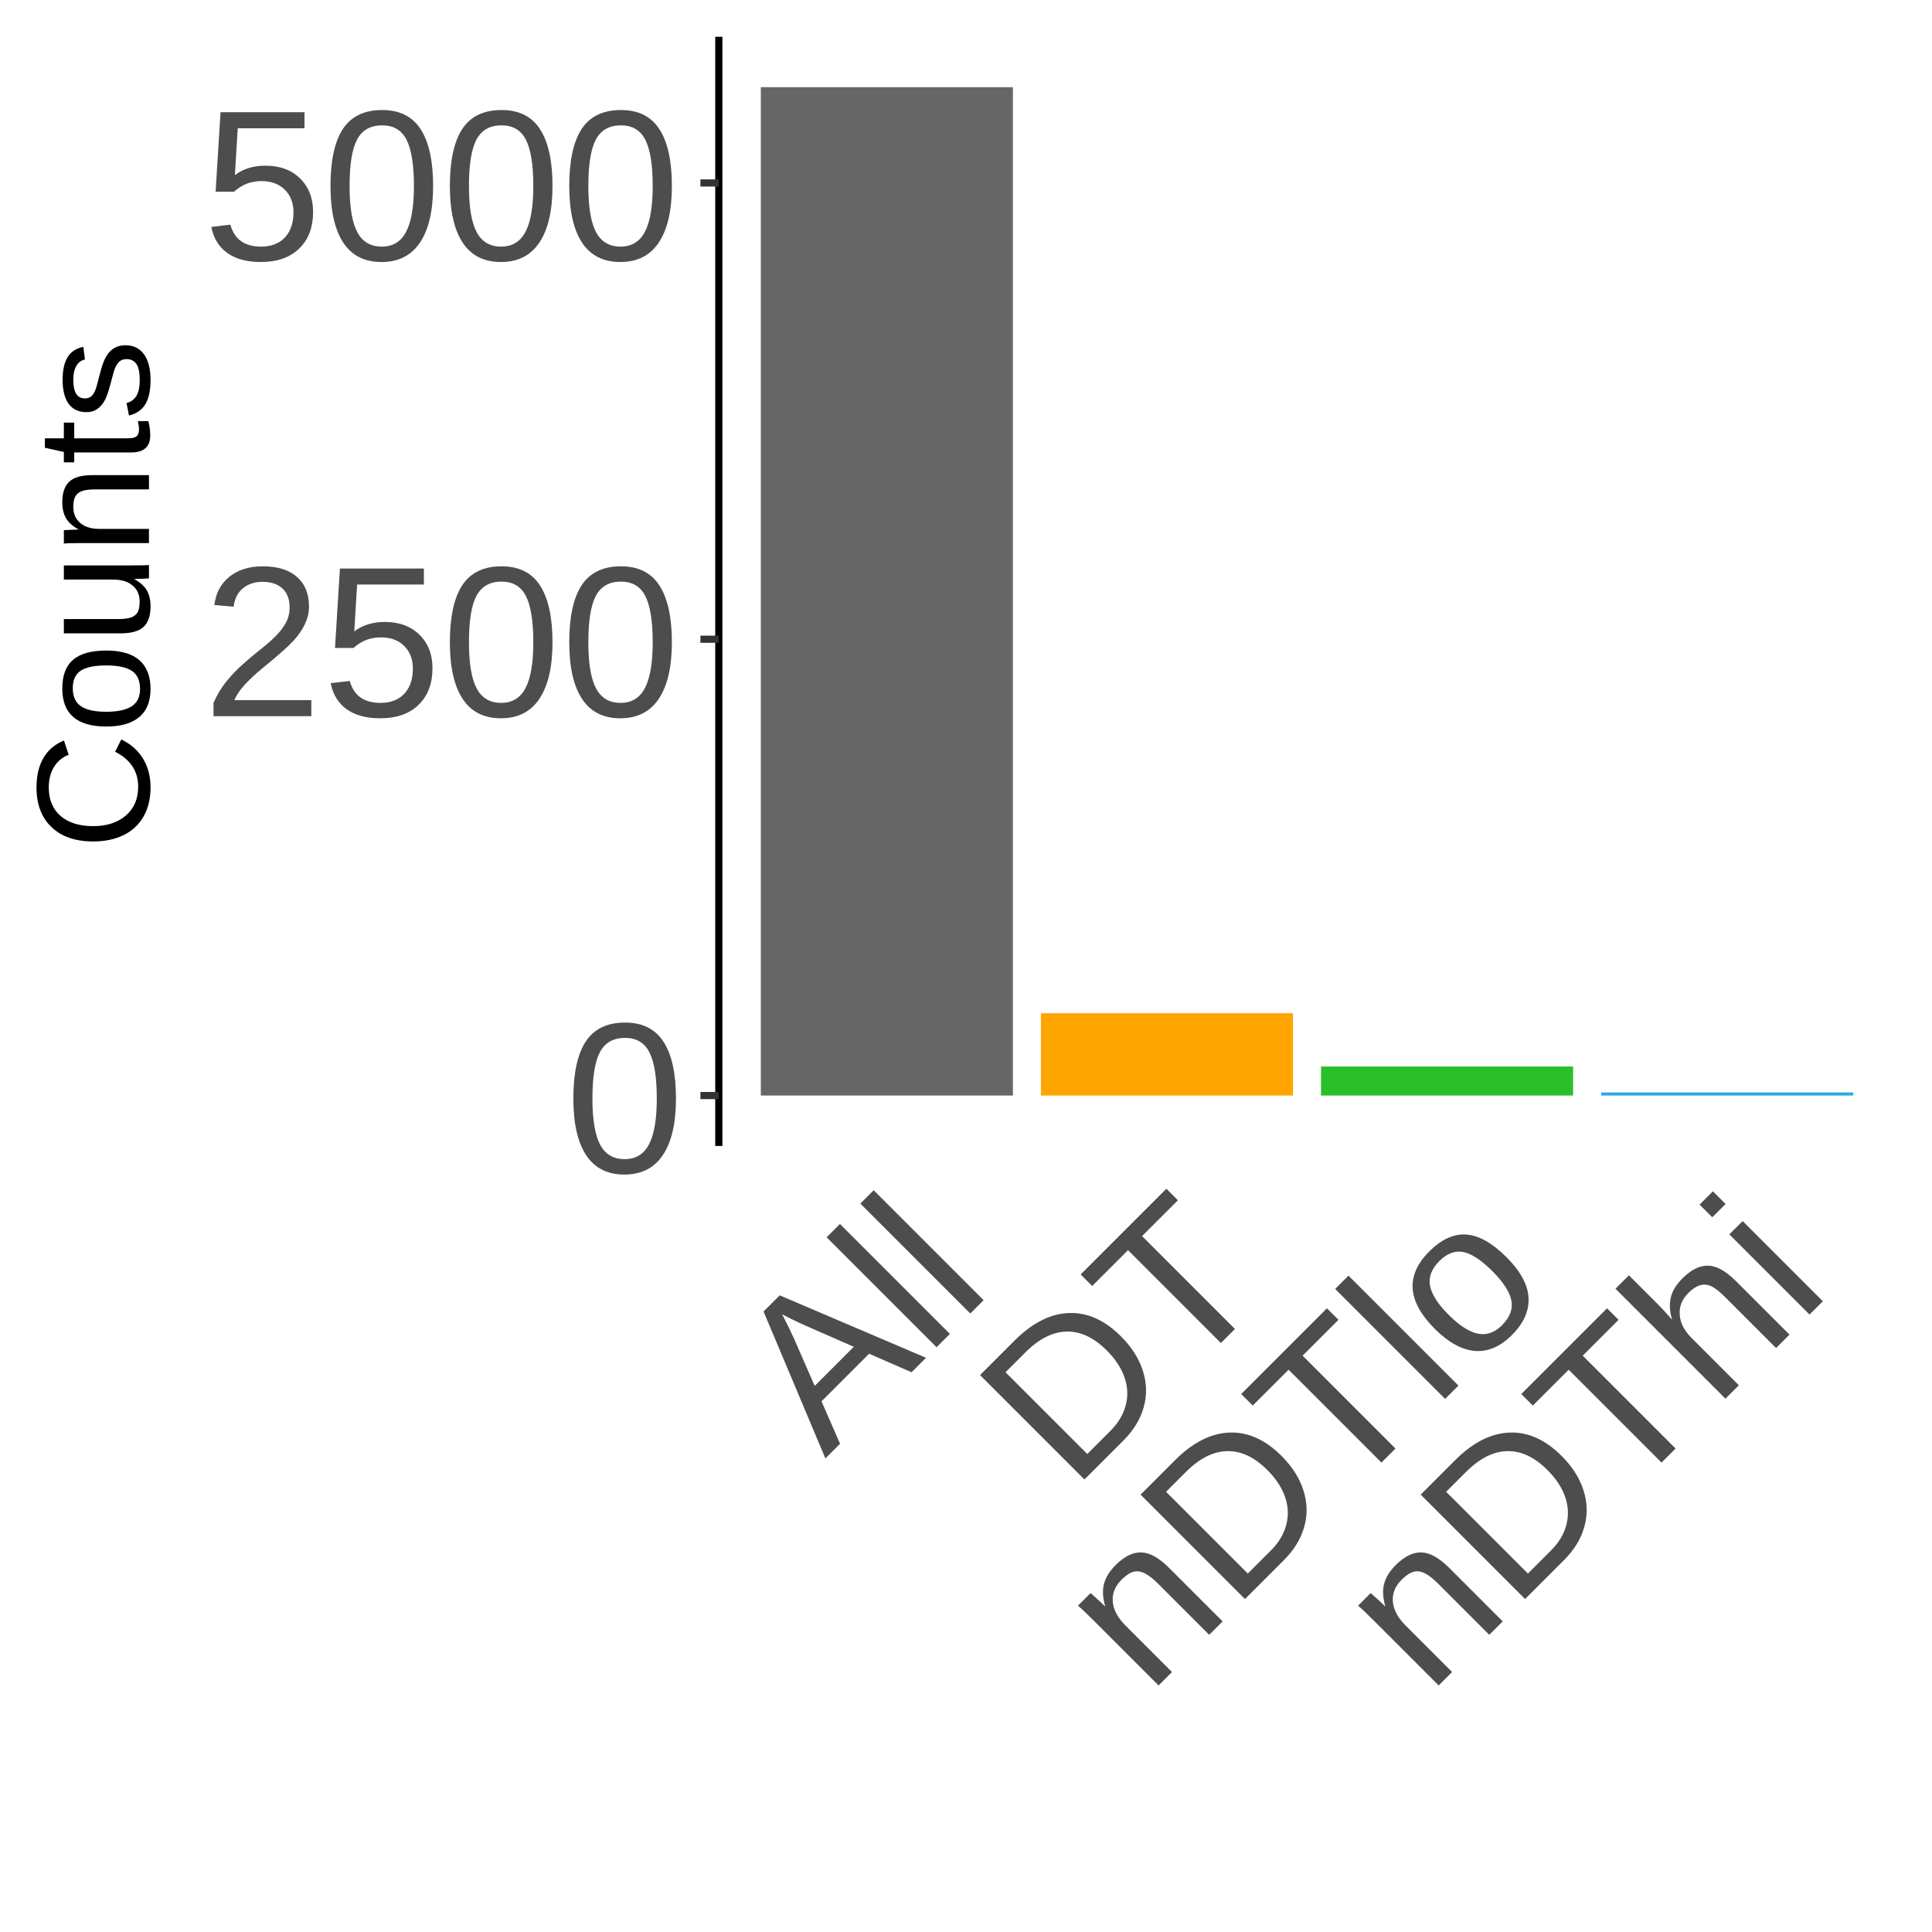 <?xml version="1.0" encoding="UTF-8"?>
<svg xmlns="http://www.w3.org/2000/svg" xmlns:xlink="http://www.w3.org/1999/xlink" width="288pt" height="288pt" viewBox="0 0 288 288" version="1.1">
<defs>
<g>
<symbol overflow="visible" id="glyph0-0">
<path style="stroke:none;" d="M 3.203 -22.016 L 20.781 -22.016 L 20.781 0 L 3.203 0 Z M 4.391 -20.828 L 4.391 -1.188 L 19.594 -1.188 L 19.594 -20.828 Z M 4.391 -20.828 "/>
</symbol>
<symbol overflow="visible" id="glyph0-1">
<path style="stroke:none;" d="M 16.547 -11.016 C 16.547 -7.336 15.895 -4.531 14.594 -2.594 C 13.301 -0.656 11.391 0.312 8.859 0.312 C 6.328 0.312 4.426 -0.648 3.156 -2.578 C 1.883 -4.504 1.25 -7.316 1.25 -11.016 C 1.25 -14.797 1.863 -17.629 3.094 -19.516 C 4.332 -21.398 6.285 -22.344 8.953 -22.344 C 11.547 -22.344 13.457 -21.391 14.688 -19.484 C 15.926 -17.578 16.547 -14.754 16.547 -11.016 Z M 13.688 -11.016 C 13.688 -14.191 13.316 -16.492 12.578 -17.922 C 11.848 -19.348 10.641 -20.062 8.953 -20.062 C 7.223 -20.062 5.977 -19.359 5.219 -17.953 C 4.469 -16.547 4.094 -14.234 4.094 -11.016 C 4.094 -7.891 4.473 -5.602 5.234 -4.156 C 6.004 -2.707 7.223 -1.984 8.891 -1.984 C 10.547 -1.984 11.758 -2.723 12.531 -4.203 C 13.301 -5.68 13.688 -7.953 13.688 -11.016 Z M 13.688 -11.016 "/>
</symbol>
<symbol overflow="visible" id="glyph0-2">
<path style="stroke:none;" d="M 1.609 0 L 1.609 -1.984 C 2.141 -3.203 2.785 -4.273 3.547 -5.203 C 4.316 -6.141 5.125 -6.984 5.969 -7.734 C 6.812 -8.492 7.645 -9.195 8.469 -9.844 C 9.301 -10.488 10.051 -11.133 10.719 -11.781 C 11.383 -12.426 11.922 -13.102 12.328 -13.812 C 12.742 -14.52 12.953 -15.32 12.953 -16.219 C 12.953 -17.426 12.598 -18.363 11.891 -19.031 C 11.18 -19.695 10.195 -20.031 8.938 -20.031 C 7.738 -20.031 6.75 -19.703 5.969 -19.047 C 5.195 -18.398 4.742 -17.488 4.609 -16.312 L 1.734 -16.578 C 1.941 -18.336 2.688 -19.738 3.969 -20.781 C 5.258 -21.82 6.914 -22.344 8.938 -22.344 C 11.156 -22.344 12.859 -21.816 14.047 -20.766 C 15.242 -19.723 15.844 -18.238 15.844 -16.312 C 15.844 -15.457 15.645 -14.609 15.25 -13.766 C 14.863 -12.922 14.285 -12.078 13.516 -11.234 C 12.742 -10.391 11.27 -9.082 9.094 -7.312 C 7.895 -6.332 6.941 -5.445 6.234 -4.656 C 5.523 -3.875 5.016 -3.117 4.703 -2.391 L 16.188 -2.391 L 16.188 0 Z M 1.609 0 "/>
</symbol>
<symbol overflow="visible" id="glyph0-3">
<path style="stroke:none;" d="M 16.453 -7.172 C 16.453 -4.848 15.758 -3.02 14.375 -1.688 C 13 -0.352 11.086 0.312 8.641 0.312 C 6.586 0.312 4.93 -0.133 3.672 -1.031 C 2.41 -1.926 1.613 -3.223 1.281 -4.922 L 4.125 -5.25 C 4.719 -3.07 6.242 -1.984 8.703 -1.984 C 10.211 -1.984 11.395 -2.438 12.25 -3.344 C 13.102 -4.258 13.531 -5.516 13.531 -7.109 C 13.531 -8.492 13.098 -9.613 12.234 -10.469 C 11.379 -11.32 10.223 -11.75 8.766 -11.75 C 8.004 -11.75 7.297 -11.629 6.641 -11.391 C 5.984 -11.148 5.328 -10.742 4.672 -10.172 L 1.922 -10.172 L 2.656 -22.016 L 15.172 -22.016 L 15.172 -19.625 L 5.219 -19.625 L 4.797 -12.641 C 6.016 -13.578 7.531 -14.047 9.344 -14.047 C 11.508 -14.047 13.234 -13.41 14.516 -12.141 C 15.805 -10.867 16.453 -9.211 16.453 -7.172 Z M 16.453 -7.172 "/>
</symbol>
<symbol overflow="visible" id="glyph1-0">
<path style="stroke:none;" d="M -13.297 -17.828 L -0.875 -30.25 L 14.688 -14.688 L 2.266 -2.266 Z M -11.625 -17.844 L 2.266 -3.953 L 13.016 -14.703 L -0.875 -28.594 Z M -11.625 -17.844 "/>
</symbol>
<symbol overflow="visible" id="glyph1-1">
<path style="stroke:none;" d="M 12.891 -12.891 L 6.562 -15.656 L -0.531 -8.562 L 2.234 -2.234 L 0.047 -0.047 L -9.172 -21.953 L -6.766 -24.359 L 15.047 -15.047 Z M -6.406 -21.531 L -6.203 -21.141 C -5.773 -20.336 -5.258 -19.281 -4.656 -17.969 L -1.547 -10.859 L 4.281 -16.688 L -2.844 -19.812 C -3.562 -20.113 -4.348 -20.484 -5.203 -20.922 Z M -6.406 -21.531 "/>
</symbol>
<symbol overflow="visible" id="glyph1-2">
<path style="stroke:none;" d="M 1.531 -1.531 L -14.859 -17.922 L -12.875 -19.906 L 3.516 -3.516 Z M 1.531 -1.531 "/>
</symbol>
<symbol overflow="visible" id="glyph1-3">
<path style="stroke:none;" d="M 7.312 -23.188 C 8.914 -21.582 10.004 -19.863 10.578 -18.031 C 11.16 -16.207 11.195 -14.398 10.688 -12.609 C 10.188 -10.828 9.18 -9.18 7.672 -7.672 L 1.859 -1.859 L -13.703 -17.422 L -8.562 -22.562 C -5.926 -25.195 -3.227 -26.566 -0.469 -26.672 C 2.281 -26.785 4.875 -25.625 7.312 -23.188 Z M 5.203 -21.078 C 3.266 -23.016 1.266 -23.957 -0.797 -23.906 C -2.867 -23.863 -4.91 -22.836 -6.922 -20.828 L -9.906 -17.844 L 2.281 -5.656 L 5.75 -9.125 C 6.883 -10.258 7.633 -11.508 8 -12.875 C 8.375 -14.25 8.32 -15.641 7.844 -17.047 C 7.363 -18.453 6.484 -19.797 5.203 -21.078 Z M 5.203 -21.078 "/>
</symbol>
<symbol overflow="visible" id="glyph1-4">
<path style="stroke:none;" d="M -5.891 -21.797 L 7.953 -7.953 L 5.859 -5.859 L -7.984 -19.703 L -13.328 -14.359 L -15.047 -16.078 L -2.266 -28.859 L -0.547 -27.141 Z M -5.891 -21.797 "/>
</symbol>
<symbol overflow="visible" id="glyph1-5">
<path style="stroke:none;" d="M 9.109 -9.109 L 1.531 -16.688 C 0.738 -17.477 0.051 -18.016 -0.531 -18.297 C -1.113 -18.578 -1.672 -18.645 -2.203 -18.5 C -2.734 -18.352 -3.328 -17.953 -3.984 -17.297 C -4.941 -16.336 -5.367 -15.254 -5.266 -14.047 C -5.16 -12.836 -4.523 -11.648 -3.359 -10.484 L 3.562 -3.562 L 1.562 -1.562 L -7.844 -10.969 C -9.227 -12.352 -10.098 -13.18 -10.453 -13.453 L -8.578 -15.328 C -8.535 -15.305 -8.426 -15.211 -8.25 -15.047 C -8.082 -14.891 -7.883 -14.711 -7.656 -14.516 C -7.438 -14.328 -7.031 -13.945 -6.438 -13.375 L -6.406 -13.406 C -6.77 -14.688 -6.82 -15.797 -6.562 -16.734 C -6.312 -17.68 -5.738 -18.602 -4.844 -19.5 C -3.531 -20.812 -2.242 -21.441 -0.984 -21.391 C 0.266 -21.348 1.641 -20.578 3.141 -19.078 L 11.109 -11.109 Z M 9.109 -9.109 "/>
</symbol>
<symbol overflow="visible" id="glyph1-6">
<path style="stroke:none;" d="M 5.656 -17.625 C 7.75 -15.531 8.844 -13.508 8.938 -11.562 C 9.039 -9.625 8.219 -7.781 6.469 -6.031 C 4.719 -4.281 2.863 -3.488 0.906 -3.656 C -1.039 -3.832 -3.02 -4.926 -5.031 -6.938 C -9.156 -11.062 -9.43 -14.91 -5.859 -18.484 C -4.035 -20.305 -2.188 -21.145 -0.312 -21 C 1.551 -20.863 3.539 -19.738 5.656 -17.625 Z M 3.562 -15.531 C 1.906 -17.188 0.461 -18.141 -0.766 -18.391 C -2.004 -18.648 -3.203 -18.203 -4.359 -17.047 C -5.523 -15.879 -5.988 -14.656 -5.75 -13.375 C -5.508 -12.094 -4.578 -10.641 -2.953 -9.016 C -1.379 -7.441 0.055 -6.516 1.359 -6.234 C 2.672 -5.961 3.875 -6.375 4.969 -7.469 C 6.164 -8.664 6.633 -9.898 6.375 -11.172 C 6.125 -12.453 5.188 -13.906 3.562 -15.531 Z M 3.562 -15.531 "/>
</symbol>
<symbol overflow="visible" id="glyph1-7">
<path style="stroke:none;" d="M -6.406 -13.406 C -6.758 -14.613 -6.816 -15.695 -6.578 -16.656 C -6.348 -17.625 -5.77 -18.57 -4.844 -19.5 C -3.551 -20.789 -2.273 -21.422 -1.016 -21.391 C 0.242 -21.359 1.629 -20.586 3.141 -19.078 L 11.109 -11.109 L 9.109 -9.109 L 1.531 -16.688 C 0.688 -17.531 -0.008 -18.078 -0.562 -18.328 C -1.125 -18.586 -1.676 -18.633 -2.219 -18.469 C -2.77 -18.312 -3.359 -17.922 -3.984 -17.297 C -4.922 -16.359 -5.344 -15.281 -5.25 -14.062 C -5.164 -12.852 -4.578 -11.703 -3.484 -10.609 L 3.562 -3.562 L 1.562 -1.562 L -14.828 -17.953 L -12.828 -19.953 L -8.562 -15.688 C -8.113 -15.238 -7.66 -14.758 -7.203 -14.25 C -6.754 -13.75 -6.5 -13.457 -6.438 -13.375 Z M -6.406 -13.406 "/>
</symbol>
<symbol overflow="visible" id="glyph1-8">
<path style="stroke:none;" d="M -12.984 -16.016 L -14.875 -17.906 L -12.891 -19.891 L -11 -18 Z M 1.516 -1.516 L -10.438 -13.469 L -8.453 -15.453 L 3.5 -3.5 Z M 1.516 -1.516 "/>
</symbol>
<symbol overflow="visible" id="glyph2-0">
<path style="stroke:none;" d="M -16.516 -2.406 L -16.516 -15.594 L 0 -15.594 L 0 -2.406 Z M -15.625 -3.297 L -0.891 -3.297 L -0.891 -14.703 L -15.625 -14.703 Z M -15.625 -3.297 "/>
</symbol>
<symbol overflow="visible" id="glyph2-1">
<path style="stroke:none;" d="M -14.938 -9.281 C -14.938 -7.457 -14.348 -6.035 -13.172 -5.016 C -11.992 -4.004 -10.379 -3.5 -8.328 -3.5 C -6.305 -3.5 -4.68 -4.023 -3.453 -5.078 C -2.223 -6.141 -1.609 -7.57 -1.609 -9.375 C -1.609 -11.688 -2.754 -13.426 -5.047 -14.594 L -4.125 -16.422 C -2.707 -15.742 -1.625 -14.785 -0.875 -13.547 C -0.133 -12.316 0.234 -10.891 0.234 -9.266 C 0.234 -7.609 -0.109 -6.172 -0.797 -4.953 C -1.492 -3.734 -2.484 -2.805 -3.766 -2.172 C -5.055 -1.535 -6.578 -1.219 -8.328 -1.219 C -10.961 -1.219 -13.023 -1.926 -14.516 -3.344 C -16.016 -4.77 -16.766 -6.742 -16.766 -9.266 C -16.766 -11.016 -16.422 -12.477 -15.734 -13.656 C -15.047 -14.844 -14.023 -15.711 -12.672 -16.266 L -11.969 -14.141 C -12.926 -13.766 -13.66 -13.148 -14.172 -12.297 C -14.68 -11.453 -14.938 -10.445 -14.938 -9.281 Z M -14.938 -9.281 "/>
</symbol>
<symbol overflow="visible" id="glyph2-2">
<path style="stroke:none;" d="M -6.359 -12.344 C -4.141 -12.344 -2.484 -11.852 -1.391 -10.875 C -0.305 -9.895 0.234 -8.477 0.234 -6.625 C 0.234 -4.77 -0.328 -3.367 -1.453 -2.422 C -2.586 -1.484 -4.223 -1.016 -6.359 -1.016 C -10.734 -1.016 -12.922 -2.906 -12.922 -6.688 C -12.922 -8.625 -12.383 -10.051 -11.312 -10.969 C -10.25 -11.883 -8.598 -12.344 -6.359 -12.344 Z M -6.359 -10.125 C -8.109 -10.125 -9.379 -9.863 -10.172 -9.344 C -10.961 -8.82 -11.359 -7.953 -11.359 -6.734 C -11.359 -5.492 -10.953 -4.598 -10.141 -4.047 C -9.336 -3.492 -8.078 -3.219 -6.359 -3.219 C -4.68 -3.219 -3.422 -3.488 -2.578 -4.031 C -1.742 -4.582 -1.328 -5.438 -1.328 -6.594 C -1.328 -7.863 -1.734 -8.77 -2.547 -9.312 C -3.359 -9.852 -4.629 -10.125 -6.359 -10.125 Z M -6.359 -10.125 "/>
</symbol>
<symbol overflow="visible" id="glyph2-3">
<path style="stroke:none;" d="M -12.688 -3.688 L -4.641 -3.688 C -3.805 -3.688 -3.156 -3.766 -2.688 -3.922 C -2.227 -4.086 -1.895 -4.348 -1.688 -4.703 C -1.488 -5.066 -1.391 -5.598 -1.391 -6.297 C -1.391 -7.305 -1.738 -8.102 -2.438 -8.688 C -3.133 -9.281 -4.098 -9.578 -5.328 -9.578 L -12.688 -9.578 L -12.688 -11.688 L -2.703 -11.688 C -1.234 -11.688 -0.332 -11.707 0 -11.75 L 0 -9.766 C -0.039 -9.754 -0.145 -9.742 -0.312 -9.734 C -0.488 -9.734 -0.688 -9.723 -0.906 -9.703 C -1.133 -9.691 -1.555 -9.68 -2.172 -9.672 L -2.172 -9.641 C -1.297 -9.148 -0.676 -8.586 -0.312 -7.953 C 0.051 -7.316 0.234 -6.523 0.234 -5.578 C 0.234 -4.191 -0.109 -3.176 -0.797 -2.531 C -1.492 -1.883 -2.641 -1.562 -4.234 -1.562 L -12.688 -1.562 Z M -12.688 -3.688 "/>
</symbol>
<symbol overflow="visible" id="glyph2-4">
<path style="stroke:none;" d="M 0 -9.672 L -8.047 -9.672 C -8.879 -9.672 -9.523 -9.586 -9.984 -9.422 C -10.441 -9.254 -10.77 -8.988 -10.969 -8.625 C -11.176 -8.27 -11.281 -7.75 -11.281 -7.062 C -11.281 -6.039 -10.93 -5.238 -10.234 -4.656 C -9.547 -4.07 -8.582 -3.781 -7.344 -3.781 L 0 -3.781 L 0 -1.672 L -9.969 -1.672 C -11.445 -1.672 -12.352 -1.645 -12.688 -1.594 L -12.688 -3.594 C -12.645 -3.594 -12.535 -3.598 -12.359 -3.609 C -12.191 -3.617 -11.992 -3.629 -11.766 -3.641 C -11.547 -3.648 -11.129 -3.664 -10.516 -3.688 L -10.516 -3.719 C -11.391 -4.195 -12.008 -4.754 -12.375 -5.391 C -12.738 -6.035 -12.922 -6.828 -12.922 -7.766 C -12.922 -9.16 -12.57 -10.18 -11.875 -10.828 C -11.188 -11.473 -10.047 -11.797 -8.453 -11.797 L 0 -11.797 Z M 0 -9.672 "/>
</symbol>
<symbol overflow="visible" id="glyph2-5">
<path style="stroke:none;" d="M -0.094 -6.5 C 0.094 -5.801 0.188 -5.086 0.188 -4.359 C 0.188 -2.672 -0.77 -1.828 -2.688 -1.828 L -11.141 -1.828 L -11.141 -0.359 L -12.688 -0.359 L -12.688 -1.906 L -15.516 -2.531 L -15.516 -3.938 L -12.688 -3.938 L -12.688 -6.281 L -11.141 -6.281 L -11.141 -3.938 L -3.141 -3.938 C -2.535 -3.938 -2.109 -4.035 -1.859 -4.234 C -1.609 -4.43 -1.484 -4.781 -1.484 -5.281 C -1.484 -5.562 -1.539 -5.969 -1.656 -6.5 Z M -0.094 -6.5 "/>
</symbol>
<symbol overflow="visible" id="glyph2-6">
<path style="stroke:none;" d="M -3.5 -11.141 C -2.312 -11.141 -1.391 -10.688 -0.734 -9.781 C -0.086 -8.875 0.234 -7.609 0.234 -5.984 C 0.234 -4.41 -0.023 -3.195 -0.547 -2.344 C -1.066 -1.488 -1.879 -0.93 -2.984 -0.672 L -3.344 -2.531 C -2.664 -2.707 -2.164 -3.078 -1.844 -3.641 C -1.531 -4.203 -1.375 -4.984 -1.375 -5.984 C -1.375 -7.055 -1.535 -7.836 -1.859 -8.328 C -2.191 -8.828 -2.688 -9.078 -3.344 -9.078 C -3.844 -9.078 -4.25 -8.906 -4.562 -8.562 C -4.875 -8.219 -5.129 -7.664 -5.328 -6.906 L -5.734 -5.391 C -6.047 -4.18 -6.352 -3.32 -6.656 -2.812 C -6.957 -2.301 -7.32 -1.898 -7.75 -1.609 C -8.176 -1.316 -8.703 -1.172 -9.328 -1.172 C -10.484 -1.172 -11.363 -1.582 -11.969 -2.406 C -12.57 -3.227 -12.875 -4.43 -12.875 -6.016 C -12.875 -7.41 -12.629 -8.52 -12.141 -9.344 C -11.648 -10.164 -10.863 -10.688 -9.781 -10.906 L -9.547 -9.016 C -10.109 -8.898 -10.535 -8.582 -10.828 -8.062 C -11.129 -7.551 -11.281 -6.867 -11.281 -6.016 C -11.281 -5.055 -11.133 -4.348 -10.844 -3.891 C -10.562 -3.441 -10.129 -3.219 -9.547 -3.219 C -9.18 -3.219 -8.879 -3.312 -8.641 -3.5 C -8.41 -3.688 -8.211 -3.961 -8.047 -4.328 C -7.891 -4.703 -7.664 -5.477 -7.375 -6.656 C -7.094 -7.77 -6.832 -8.57 -6.594 -9.062 C -6.352 -9.562 -6.086 -9.953 -5.797 -10.234 C -5.516 -10.523 -5.18 -10.75 -4.797 -10.906 C -4.422 -11.062 -3.988 -11.141 -3.5 -11.141 Z M -3.5 -11.141 "/>
</symbol>
</g>
<clipPath id="clip1">
  <path d="M 107.152 5.48 L 282.523 5.48 L 282.523 170.824 L 107.152 170.824 Z M 107.152 5.48 "/>
</clipPath>
</defs>
<g id="surface46">
<rect x="0" y="0" width="288" height="288" style="fill:rgb(100%,100%,100%);fill-opacity:1;stroke:none;"/>
<rect x="0" y="0" width="288" height="288" style="fill:rgb(100%,100%,100%);fill-opacity:1;stroke:none;"/>
<path style="fill:none;stroke-width:1.067;stroke-linecap:round;stroke-linejoin:round;stroke:rgb(100%,100%,100%);stroke-opacity:1;stroke-miterlimit:10;" d="M 0 288 L 288 288 L 288 0 L 0 0 Z M 0 288 "/>
<g clip-path="url(#clip1)" clip-rule="nonzero">
<path style=" stroke:none;fill-rule:nonzero;fill:rgb(100%,100%,100%);fill-opacity:1;" d="M 107.152 170.824 L 282.523 170.824 L 282.523 5.48 L 107.152 5.48 Z M 107.152 170.824 "/>
</g>
<path style=" stroke:none;fill-rule:nonzero;fill:rgb(40%,40%,40%);fill-opacity:1;" d="M 113.414 163.309 L 150.992 163.309 L 150.992 12.996 L 113.414 12.996 Z M 113.414 163.309 "/>
<path style=" stroke:none;fill-rule:nonzero;fill:rgb(100%,64.706%,0%);fill-opacity:1;" d="M 155.168 163.309 L 192.746 163.309 L 192.746 151.039 L 155.168 151.039 Z M 155.168 163.309 "/>
<path style=" stroke:none;fill-rule:nonzero;fill:rgb(16.471%,74.51%,16.078%);fill-opacity:1;" d="M 196.922 163.309 L 234.5 163.309 L 234.5 158.984 L 196.922 158.984 Z M 196.922 163.309 "/>
<path style=" stroke:none;fill-rule:nonzero;fill:rgb(16.078%,67.059%,88.627%);fill-opacity:1;" d="M 238.68 163.309 L 276.258 163.309 L 276.258 162.848 L 238.68 162.848 Z M 238.68 163.309 "/>
<path style="fill:none;stroke-width:1.067;stroke-linecap:butt;stroke-linejoin:round;stroke:rgb(0%,0%,0%);stroke-opacity:1;stroke-miterlimit:10;" d="M 107.152 170.824 L 107.152 5.48 "/>
<g style="fill:rgb(30.196%,30.196%,30.196%);fill-opacity:1;">
  <use xlink:href="#glyph0-1" x="84.219" y="174.777"/>
</g>
<g style="fill:rgb(30.196%,30.196%,30.196%);fill-opacity:1;">
  <use xlink:href="#glyph0-2" x="30.219" y="106.762"/>
  <use xlink:href="#glyph0-3" x="48.016" y="106.762"/>
  <use xlink:href="#glyph0-1" x="65.812" y="106.762"/>
  <use xlink:href="#glyph0-1" x="83.609" y="106.762"/>
</g>
<g style="fill:rgb(30.196%,30.196%,30.196%);fill-opacity:1;">
  <use xlink:href="#glyph0-3" x="30.219" y="38.746"/>
  <use xlink:href="#glyph0-1" x="48.016" y="38.746"/>
  <use xlink:href="#glyph0-1" x="65.812" y="38.746"/>
  <use xlink:href="#glyph0-1" x="83.609" y="38.746"/>
</g>
<path style="fill:none;stroke-width:1.067;stroke-linecap:butt;stroke-linejoin:round;stroke:rgb(20%,20%,20%);stroke-opacity:1;stroke-miterlimit:10;" d="M 104.41 163.309 L 107.152 163.309 "/>
<path style="fill:none;stroke-width:1.067;stroke-linecap:butt;stroke-linejoin:round;stroke:rgb(20%,20%,20%);stroke-opacity:1;stroke-miterlimit:10;" d="M 104.41 95.293 L 107.152 95.293 "/>
<path style="fill:none;stroke-width:1.067;stroke-linecap:butt;stroke-linejoin:round;stroke:rgb(20%,20%,20%);stroke-opacity:1;stroke-miterlimit:10;" d="M 104.41 27.277 L 107.152 27.277 "/>
<g style="fill:rgb(30.196%,30.196%,30.196%);fill-opacity:1;">
  <use xlink:href="#glyph1-1" x="122.992" y="217.453"/>
  <use xlink:href="#glyph1-2" x="138.084" y="202.36"/>
  <use xlink:href="#glyph1-2" x="143.111" y="197.333"/>
</g>
<g style="fill:rgb(30.196%,30.196%,30.196%);fill-opacity:1;">
  <use xlink:href="#glyph1-3" x="159.797" y="222.402"/>
  <use xlink:href="#glyph1-4" x="176.137" y="206.061"/>
</g>
<g style="fill:rgb(30.196%,30.196%,30.196%);fill-opacity:1;">
  <use xlink:href="#glyph1-5" x="171.144" y="252.808"/>
  <use xlink:href="#glyph1-3" x="183.728" y="240.224"/>
  <use xlink:href="#glyph1-4" x="200.069" y="223.883"/>
  <use xlink:href="#glyph1-2" x="213.891" y="210.061"/>
  <use xlink:href="#glyph1-6" x="218.918" y="205.034"/>
</g>
<g style="fill:rgb(30.196%,30.196%,30.196%);fill-opacity:1;">
  <use xlink:href="#glyph1-5" x="212.898" y="252.808"/>
  <use xlink:href="#glyph1-3" x="225.482" y="240.224"/>
  <use xlink:href="#glyph1-4" x="241.823" y="223.883"/>
  <use xlink:href="#glyph1-7" x="255.645" y="210.061"/>
  <use xlink:href="#glyph1-8" x="268.229" y="197.477"/>
</g>
<g style="fill:rgb(0%,0%,0%);fill-opacity:1;">
  <use xlink:href="#glyph2-1" x="22.207" y="126.652"/>
  <use xlink:href="#glyph2-2" x="22.207" y="109.32"/>
  <use xlink:href="#glyph2-3" x="22.207" y="95.973"/>
  <use xlink:href="#glyph2-4" x="22.207" y="82.625"/>
  <use xlink:href="#glyph2-5" x="22.207" y="69.277"/>
  <use xlink:href="#glyph2-6" x="22.207" y="62.609"/>
</g>
</g>
</svg>
